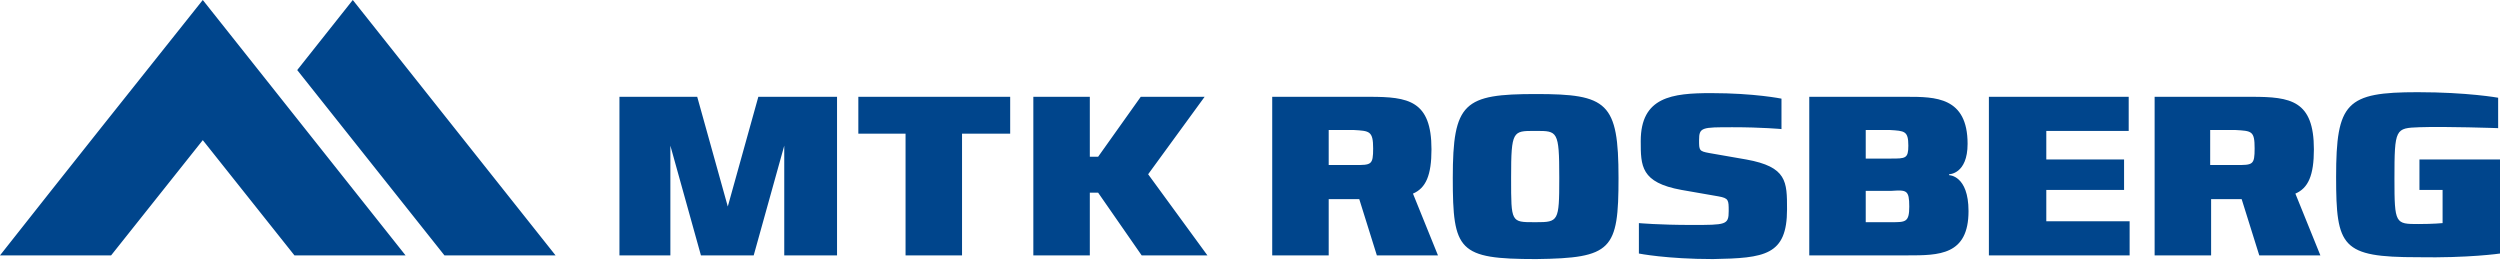 <svg width="194" height="21" viewBox="0 0 194 21" fill="none" xmlns="http://www.w3.org/2000/svg">
<path fill-rule="evenodd" clip-rule="evenodd" d="M0 19.817H8.622L15.736 10.875L22.849 19.817H31.471L15.736 0C10.49 6.582 5.245 13.164 0 19.817ZM174.959 11.518C174.959 12.806 174.816 12.806 173.522 12.806H171.51V10.088H173.45C174.744 10.159 174.959 10.159 174.959 11.518ZM180.061 19.817L178.121 15.024C179.127 14.595 179.558 13.593 179.558 11.59C179.558 7.798 177.761 7.512 174.744 7.512H167.199V19.817H171.582V15.453H173.953L175.319 19.817H180.061ZM194 19.674V12.377H187.749V14.738H189.545V17.313C189.545 17.313 188.827 17.385 187.677 17.385C185.881 17.385 185.809 17.385 185.809 13.879C185.809 9.944 185.881 9.944 187.749 9.873C189.761 9.801 193.856 9.944 193.856 9.944V7.584C193.856 7.584 191.485 7.154 187.605 7.154C182.073 7.154 181.282 7.941 181.282 13.736C181.282 19.174 181.713 19.96 187.605 19.96C191.557 20.032 194 19.674 194 19.674ZM165.259 17.17H158.793V14.738H164.828V12.377H158.793V10.159H165.187V7.512H154.338V19.817H165.259V17.17ZM148.159 16.026C148.159 17.242 147.871 17.242 146.793 17.242H144.781V14.809H146.793C147.943 14.738 148.159 14.738 148.159 16.026ZM148.087 11.304C148.087 12.305 147.871 12.305 146.721 12.305H144.781V10.088H146.65C147.799 10.159 148.087 10.159 148.087 11.304ZM152.757 16.383C152.757 13.593 151.248 13.593 151.248 13.593V13.522C151.248 13.522 152.685 13.522 152.685 11.161C152.685 7.512 150.17 7.512 147.943 7.512H140.399V19.817H148.015C150.458 19.817 152.757 19.817 152.757 16.383ZM138.674 16.24C138.674 14.094 138.674 12.949 135.513 12.377L132.639 11.876C131.848 11.733 131.848 11.662 131.848 10.875C131.848 9.873 132.064 9.873 134.435 9.873C136.734 9.873 138.243 10.016 138.243 10.016V7.655C138.243 7.655 136.159 7.226 132.782 7.226C129.764 7.226 127.321 7.512 127.321 10.946C127.321 12.878 127.321 14.165 130.483 14.738L133.357 15.239C134.147 15.382 134.147 15.525 134.147 16.383C134.147 17.456 133.932 17.456 131.273 17.456C128.759 17.456 127.178 17.313 127.178 17.313V19.674C127.178 19.674 129.333 20.104 132.926 20.104C136.95 20.032 138.674 19.817 138.674 16.24ZM120.999 13.879C120.999 17.17 120.927 17.242 119.202 17.242H119.059C117.262 17.242 117.262 17.242 117.262 13.879V13.736C117.262 10.159 117.406 10.159 119.059 10.159H119.202C120.855 10.159 120.999 10.159 120.999 13.736V13.879ZM125.597 13.808C125.597 7.941 124.735 7.297 119.202 7.297C113.598 7.297 112.736 7.941 112.736 13.808C112.736 19.46 113.167 20.104 119.202 20.104C125.094 20.032 125.597 19.388 125.597 13.808ZM106.556 11.518C106.556 12.806 106.413 12.806 105.119 12.806H103.107V10.088H105.047C106.269 10.159 106.556 10.159 106.556 11.518ZM111.586 19.817L109.646 15.024C110.652 14.595 111.083 13.593 111.083 11.59C111.083 7.798 109.287 7.512 106.269 7.512H98.724V19.817H103.107V15.453H105.479L106.844 19.817H111.586ZM93.695 19.817L89.096 13.522L93.479 7.512H88.522L85.216 12.162H84.57V7.512H80.187V19.817H84.57V14.953H85.216L88.593 19.817H93.695ZM78.39 10.374V7.512H66.607V10.374H70.271V19.817H74.654V10.374H78.39ZM64.954 19.817V7.512H58.847L56.476 16.026L54.104 7.512H48.069V19.817H52.021V11.304L54.392 19.817H58.487L60.858 11.304V19.817H64.954ZM43.111 19.817H34.489L23.064 5.437L27.376 0L43.111 19.817Z" fill="#00458C"/>
</svg>
